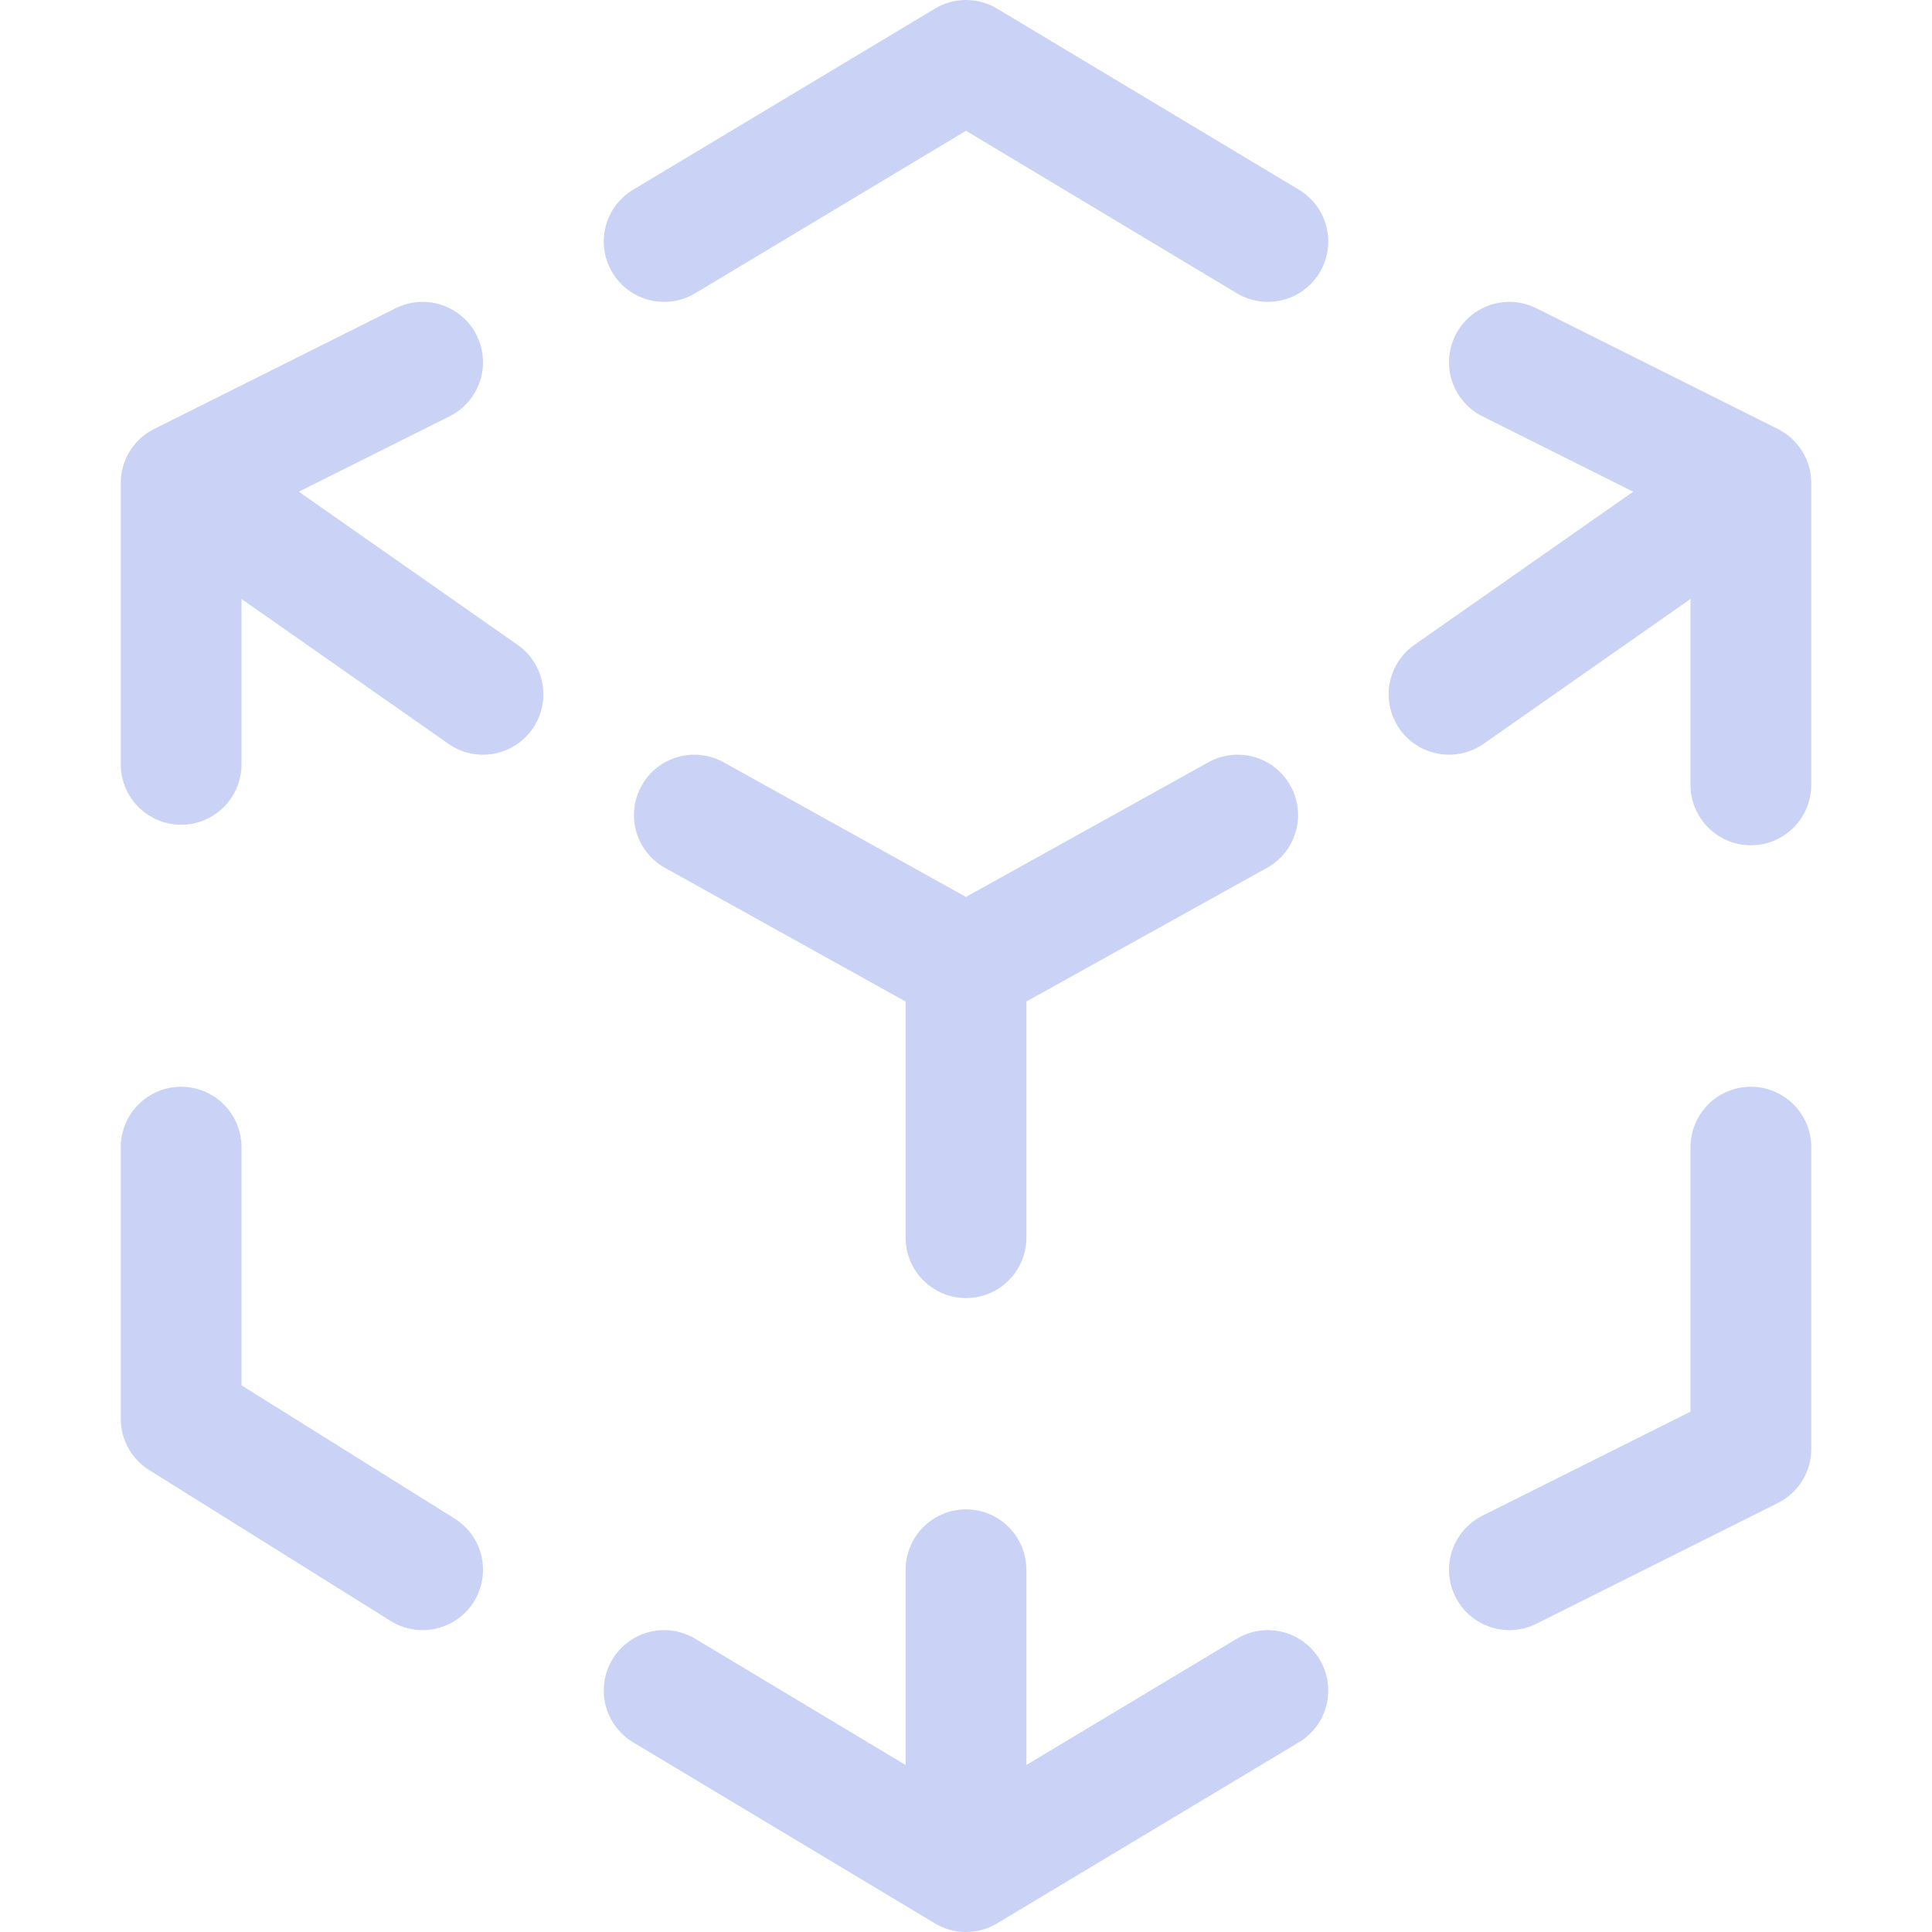 <svg xmlns="http://www.w3.org/2000/svg" width="16" height="16"><path fill="none" fill-rule="evenodd" stroke="#cad3f5" stroke-linecap="round" stroke-linejoin="round" d="m3.5 13-2-1.25V9.5m0-3.17V4l2-1M4 5.75 1.5 4m4-2L8 .5 10.5 2m2 1 2 1v2.5M12 5.75 14.5 4m0 5.5V12l-2 1m-2 1L8 15.5 5.5 14M8 13v2.5M8 8l2.25-1.25M8 8v2.25M8 8 5.75 6.75"/></svg>